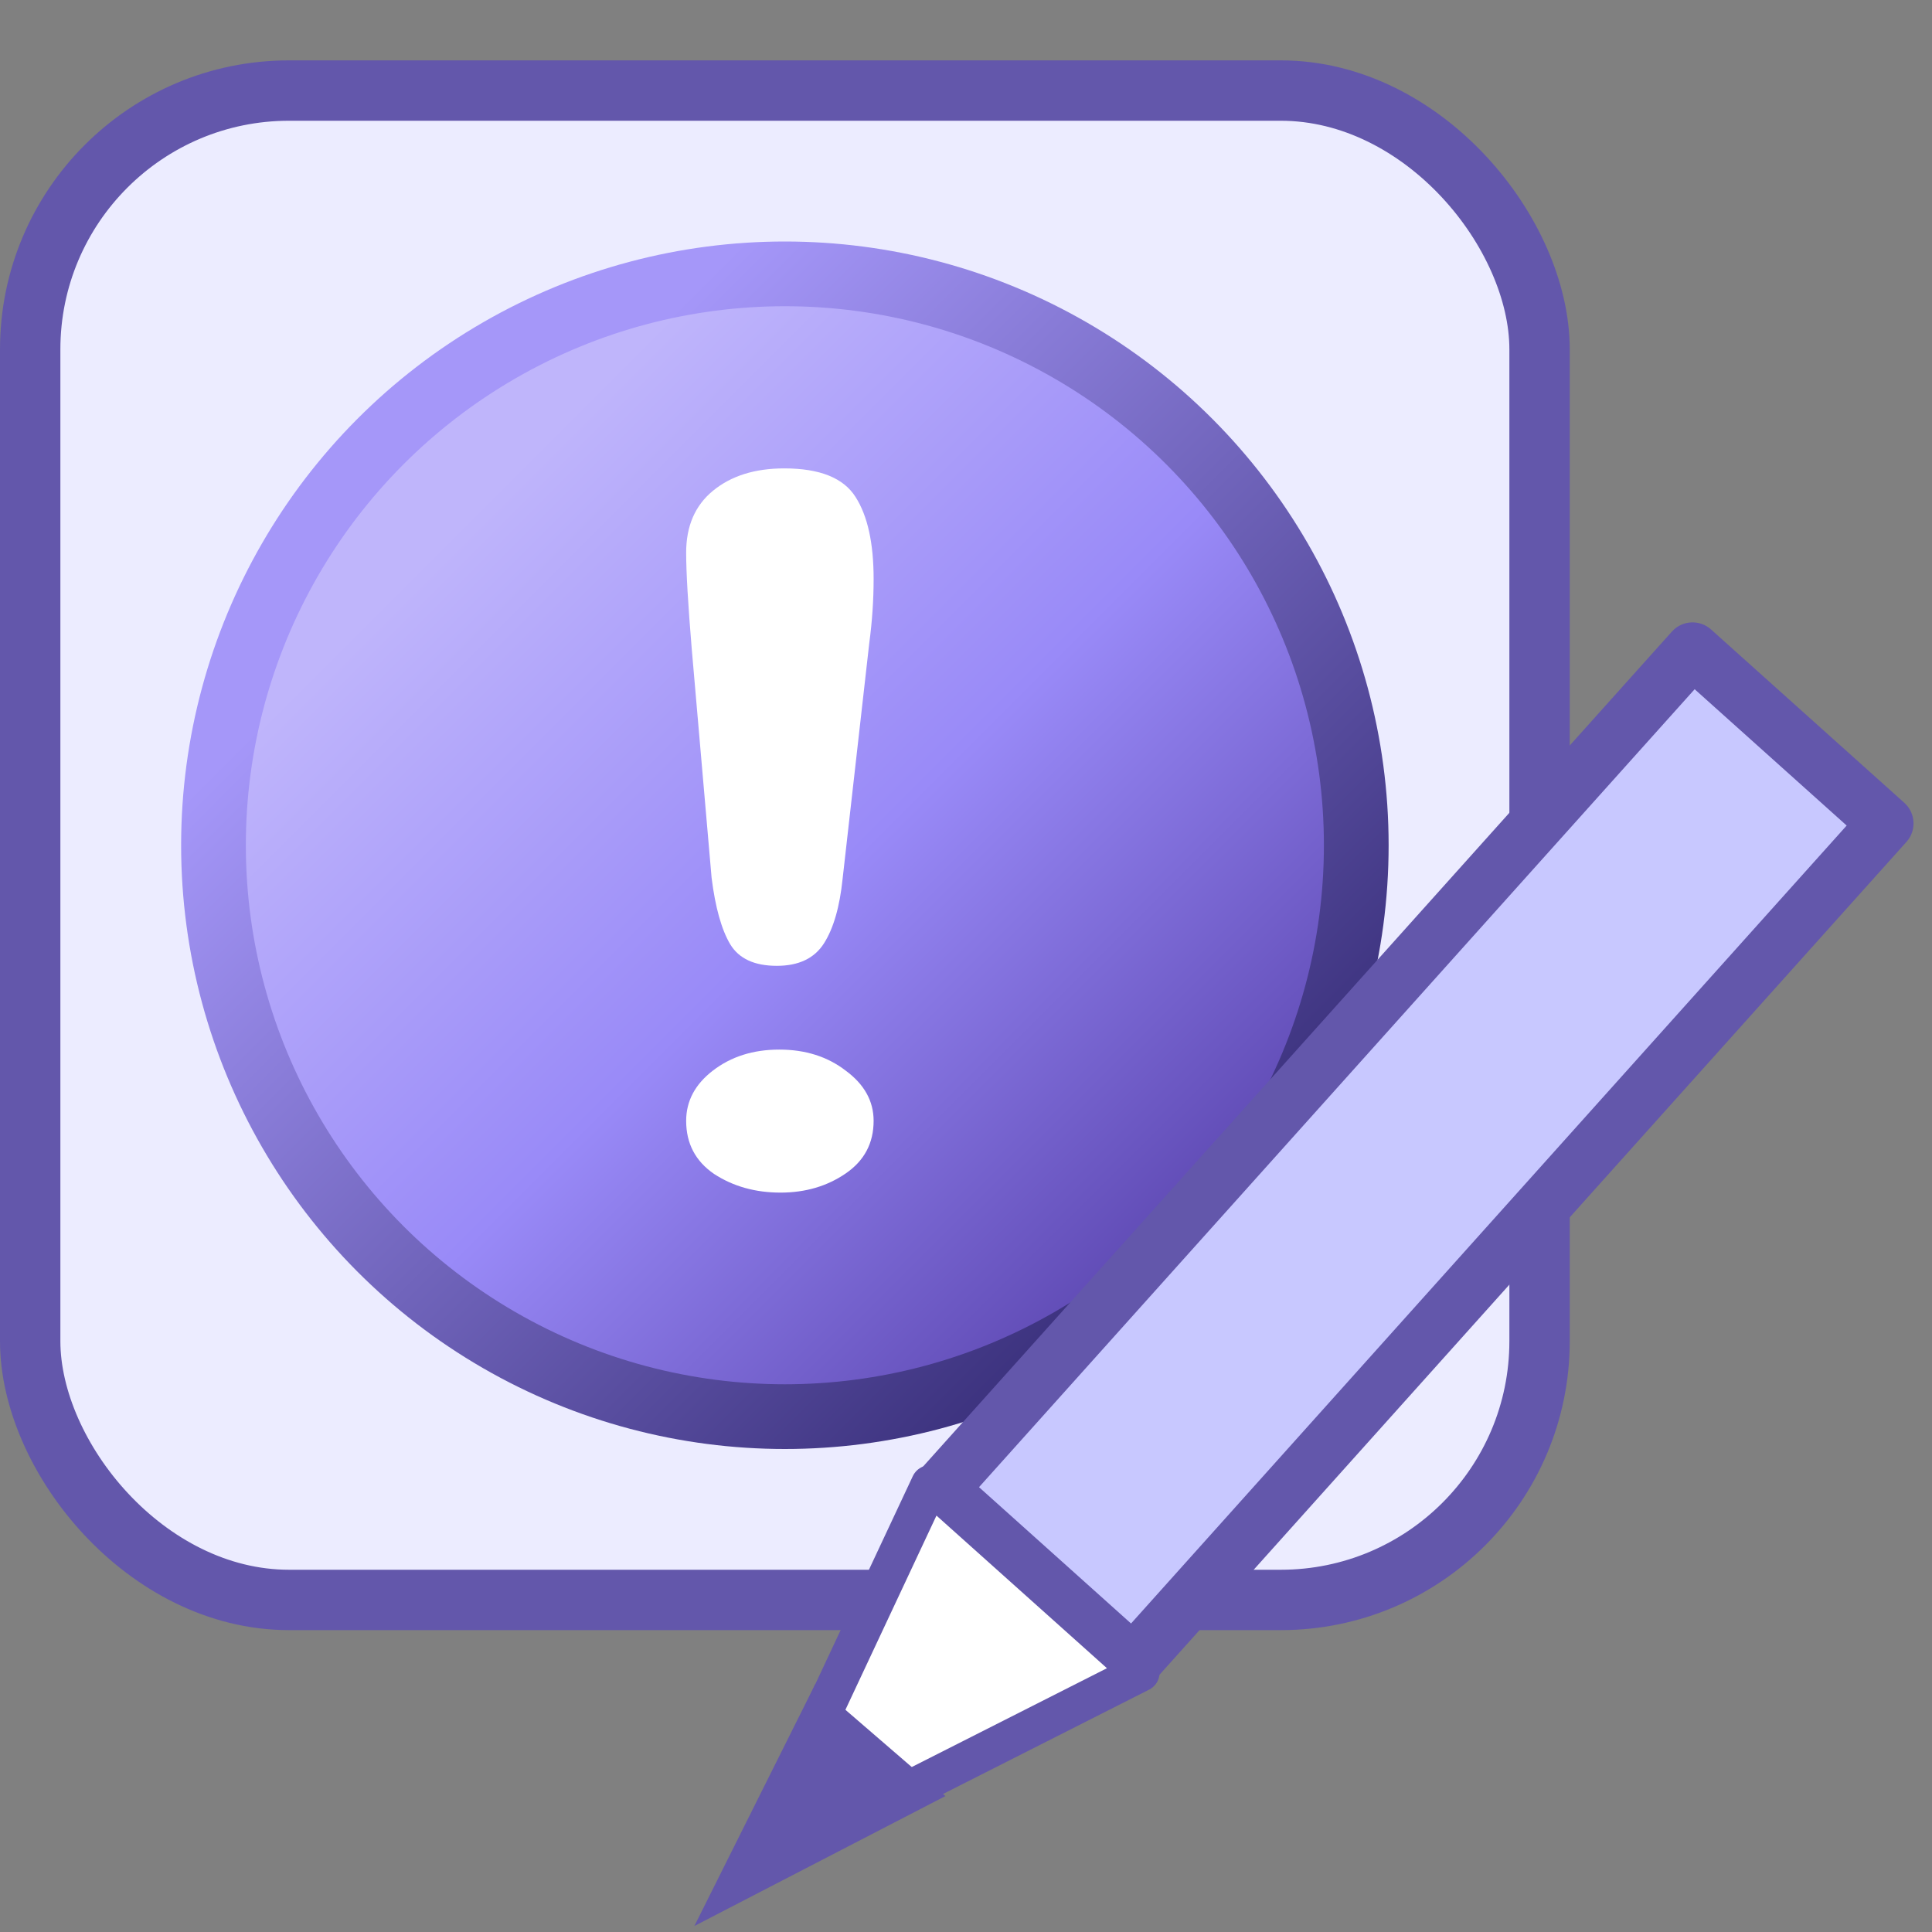 <?xml version="1.0" encoding="UTF-8"?>
<svg width="32px" height="32px" version="1.1" xmlns="http://www.w3.org/2000/svg" xmlns:osb="http://www.openswatchbook.org/uri/2009/osb" xmlns:xlink="http://www.w3.org/1999/xlink">
 <rect width="100%" height="100%" fill="#808080" stroke="none"/>
 <defs>
  <linearGradient id="linearGradient9920" x1="17.95" x2="55.26" y1="27.159" y2="64.469" gradientTransform="matrix(.315 0 0 .315 1.959 .12)" gradientUnits="userSpaceOnUse">
   <stop stop-color="#bfb5fb" offset="0"/>
   <stop stop-color="#998af8" offset=".512"/>
   <stop stop-color="#604bb5" offset="1"/>
  </linearGradient>
  <linearGradient id="linearGradient9922" x1="17.95" x2="55.26" y1="27.159" y2="64.469" gradientTransform="matrix(.315 0 0 .315 1.959 .12)" gradientUnits="userSpaceOnUse">
   <stop stop-color="#a597f9" offset="0"/>
   <stop stop-color="#3c327e" offset="1"/>
  </linearGradient>
 </defs>
 <g>
  <rect x=".5" y="1.5" width="25" height="25" rx="4.287" ry="4.287" fill="#ececff" stroke="#6357ab" stroke-linecap="round"/>
  <ellipse cx="13" cy="14" rx="9.464" ry="9.464" fill="url(#linearGradient9920)" stroke="url(#linearGradient9922)" stroke-width="1.072"/>
  <g transform="scale(1.139 .878)" aria-label="!">
   <path d="m10.348 16.56-0.289-4.322q-0.081-1.263-0.081-1.814 0-0.749 0.388-1.164 0.397-0.424 1.038-0.424 0.776 0 1.038 0.541 0.262 0.532 0.262 1.543 0 0.596-0.063 1.209l-0.388 4.449q-0.063 0.794-0.271 1.218-0.208 0.424-0.686 0.424-0.487 0-0.677-0.406-0.19-0.415-0.271-1.254zm1.002 5.938q-0.55 0-0.966-0.352-0.406-0.361-0.406-1.002 0-0.559 0.388-0.947 0.397-0.397 0.966-0.397t0.966 0.397q0.406 0.388 0.406 0.947 0 0.632-0.406 0.993-0.406 0.361-0.947 0.361z" fill="#fff"/>
  </g>
  <g stroke="#6357ab">
   <rect transform="rotate(-48.113)" x="-7.97" y="28.059" width="18.671" height="4.3" fill="#c8c8ff" stroke-linecap="round" stroke-linejoin="round" stroke-width=".918"/>
   <path d="m15.405 24.584-3.002 6.404 6.487-3.284z" fill="#fff" stroke-linejoin="round" stroke-width=".632px"/>
   <path d="m13.6 28.363-1.428 2.857 2.962-1.533z" fill="#6357ab" stroke-width=".592px"/>
  </g>
  <path d="m-119.36 16.96v29.148h29.134z" fill="#9889f8" stroke="#625fcd" stroke-linecap="round" stroke-linejoin="round" stroke-width="1.2"/>
  <path d="m-115.9 26.439v16.184h16.176z" fill="#fff" stroke="#625fcd" stroke-linecap="round" stroke-width="1.391"/>
 </g>
</svg>

